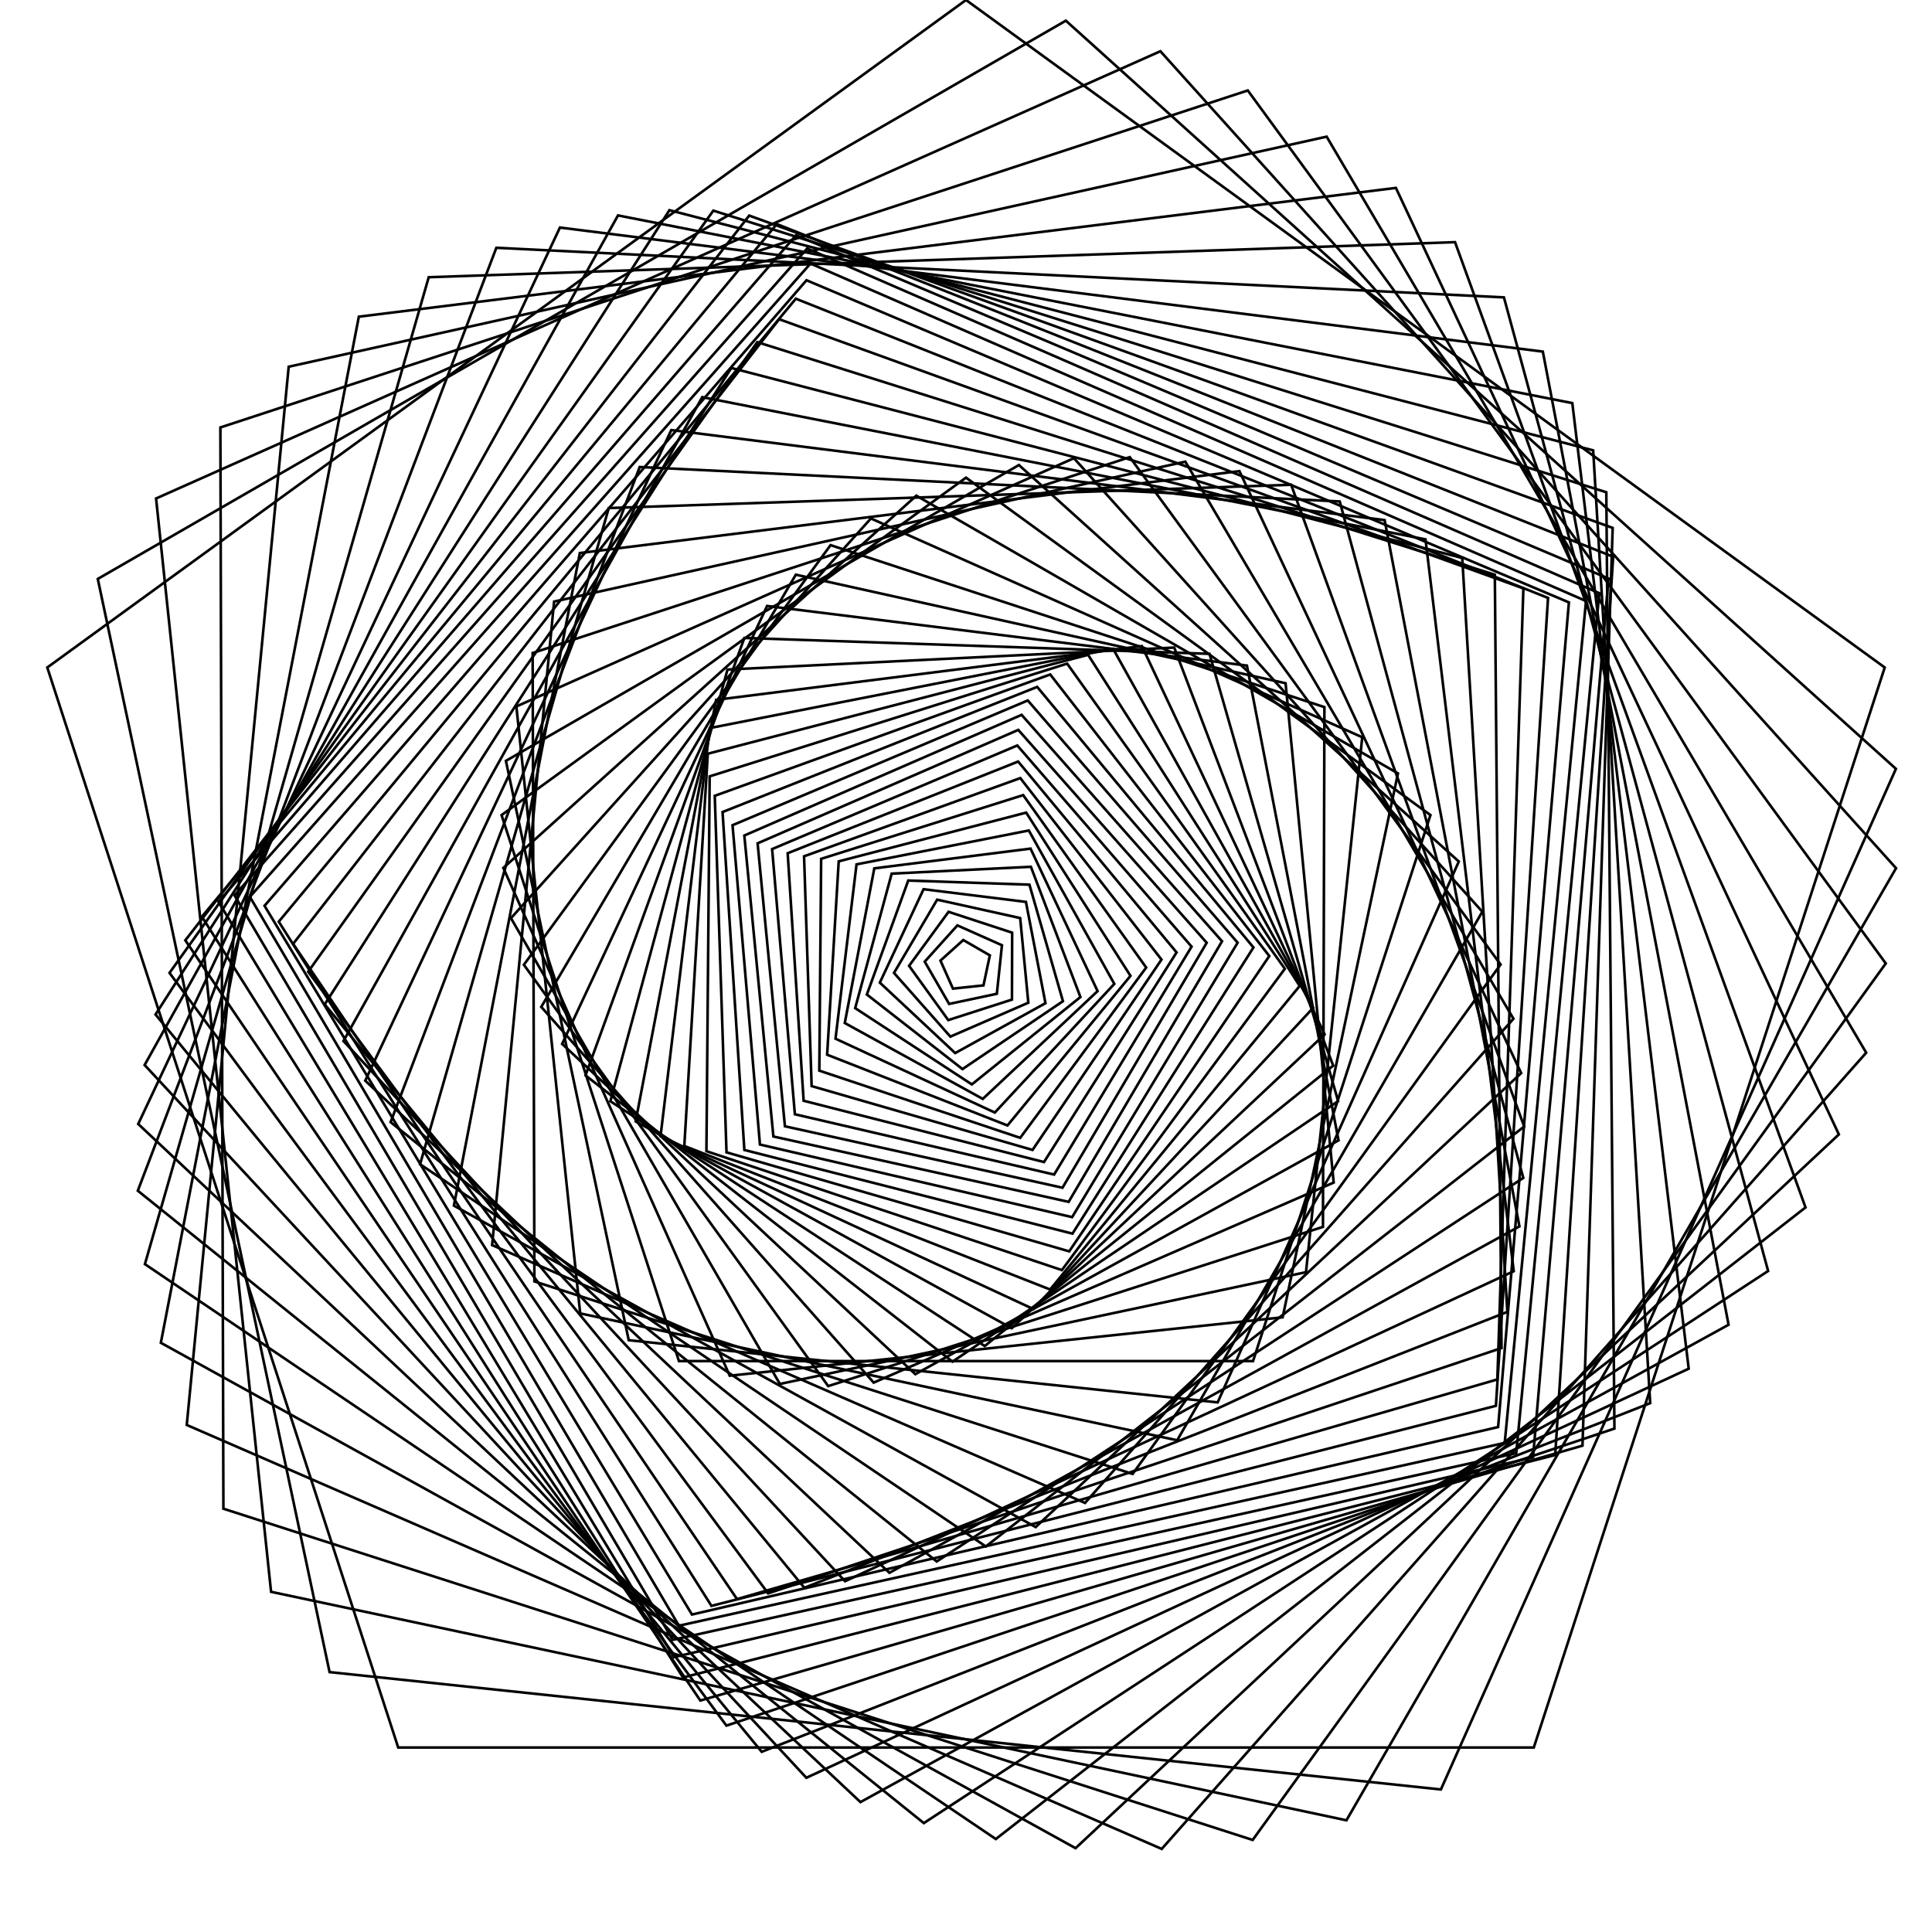 <?xml version="1.0"?>
<!DOCTYPE svg PUBLIC '-//W3C//DTD SVG 1.0//EN'
          'http://www.w3.org/TR/2001/REC-SVG-20010904/DTD/svg10.dtd'>
<svg xmlns:xlink="http://www.w3.org/1999/xlink" style="fill-opacity:1; color-rendering:auto; color-interpolation:auto; text-rendering:auto; stroke:black; stroke-linecap:square; stroke-miterlimit:10; shape-rendering:auto; stroke-opacity:1; fill:black; stroke-dasharray:none; font-weight:normal; stroke-width:1; font-family:'Dialog'; font-style:normal; stroke-linejoin:miter; font-size:12px; stroke-dashoffset:0; image-rendering:auto;" width="740" height="740" xmlns="http://www.w3.org/2000/svg"
><!--Generated by the Batik Graphics2D SVG Generator--><defs id="genericDefs"
  /><g
  ><g style="stroke-linecap:round;" transform="translate(370,370)"
    ><path style="fill:none;" d="M-0 -370 L351.891 -114.336 L217.481 299.336 L-217.481 299.336 L-351.891 -114.336 Z"
    /></g
    ><g style="stroke-linecap:round;" transform="matrix(1,0,0,1,370,370) rotate(6.029)"
    ><path style="fill:none;" d="M-0 -364.098 L346.278 -112.513 L214.012 294.562 L-214.012 294.562 L-346.278 -112.513 Z"
    /></g
    ><g style="stroke-linecap:round;" transform="matrix(1,0,0,1,370,370) rotate(11.996)"
    ><path style="fill:none;" d="M-0 -358.197 L340.665 -110.689 L210.543 289.787 L-210.543 289.787 L-340.665 -110.689 Z"
    /></g
    ><g style="stroke-linecap:round;" transform="matrix(1,0,0,1,370,370) rotate(17.84)"
    ><path style="fill:none;" d="M-0 -352.295 L335.053 -108.865 L207.074 285.013 L-207.074 285.013 L-335.053 -108.865 Z"
    /></g
    ><g style="stroke-linecap:round;" transform="matrix(1,0,0,1,370,370) rotate(23.502)"
    ><path style="fill:none;" d="M-0 -346.393 L329.44 -107.041 L203.605 280.238 L-203.605 280.238 L-329.44 -107.041 Z"
    /></g
    ><g style="stroke-linecap:round;" transform="matrix(1,0,0,1,370,370) rotate(28.921)"
    ><path style="fill:none;" d="M-0 -340.492 L323.827 -105.218 L200.136 275.464 L-200.136 275.464 L-323.827 -105.218 Z"
    /></g
    ><g style="stroke-linecap:round;" transform="matrix(1,0,0,1,370,370) rotate(34.044)"
    ><path style="fill:none;" d="M-0 -334.59 L318.214 -103.394 L196.667 270.689 L-196.667 270.689 L-318.214 -103.394 Z"
    /></g
    ><g style="stroke-linecap:round;" transform="matrix(1,0,0,1,370,370) rotate(38.818)"
    ><path style="fill:none;" d="M-0 -328.688 L312.601 -101.57 L193.198 265.915 L-193.198 265.915 L-312.601 -101.57 Z"
    /></g
    ><g style="stroke-linecap:round;" transform="matrix(1,0,0,1,370,370) rotate(43.194)"
    ><path style="fill:none;" d="M-0 -322.787 L306.989 -99.747 L189.729 261.14 L-189.729 261.14 L-306.989 -99.747 Z"
    /></g
    ><g style="stroke-linecap:round;" transform="matrix(1,0,0,1,370,370) rotate(47.126)"
    ><path style="fill:none;" d="M-0 -316.885 L301.376 -97.923 L186.261 256.366 L-186.261 256.366 L-301.376 -97.923 Z"
    /></g
    ><g style="stroke-linecap:round;" transform="matrix(1,0,0,1,370,370) rotate(50.575)"
    ><path style="fill:none;" d="M-0 -310.984 L295.763 -96.099 L182.792 251.591 L-182.792 251.591 L-295.763 -96.099 Z"
    /></g
    ><g style="stroke-linecap:round;" transform="matrix(1,0,0,1,370,370) rotate(53.504)"
    ><path style="fill:none;" d="M-0 -305.082 L290.15 -94.275 L179.323 246.816 L-179.323 246.816 L-290.15 -94.275 Z"
    /></g
    ><g style="stroke-linecap:round;" transform="matrix(1,0,0,1,370,370) rotate(55.885)"
    ><path style="fill:none;" d="M-0 -299.18 L284.537 -92.452 L175.854 242.042 L-175.854 242.042 L-284.537 -92.452 Z"
    /></g
    ><g style="stroke-linecap:round;" transform="matrix(1,0,0,1,370,370) rotate(57.692)"
    ><path style="fill:none;" d="M-0 -293.279 L278.925 -90.628 L172.385 237.267 L-172.385 237.267 L-278.925 -90.628 Z"
    /></g
    ><g style="stroke-linecap:round;" transform="matrix(1,0,0,1,370,370) rotate(58.907)"
    ><path style="fill:none;" d="M-0 -287.377 L273.312 -88.804 L168.916 232.493 L-168.916 232.493 L-273.312 -88.804 Z"
    /></g
    ><g style="stroke-linecap:round;" transform="matrix(1,0,0,1,370,370) rotate(59.518)"
    ><path style="fill:none;" d="M-0 -281.475 L267.699 -86.981 L165.447 227.718 L-165.447 227.718 L-267.699 -86.981 Z"
    /></g
    ><g style="stroke-linecap:round;" transform="matrix(1,0,0,1,370,370) rotate(59.518)"
    ><path style="fill:none;" d="M-0 -275.574 L262.086 -85.157 L161.978 222.944 L-161.978 222.944 L-262.086 -85.157 Z"
    /></g
    ><g style="stroke-linecap:round;" transform="matrix(1,0,0,1,370,370) rotate(58.907)"
    ><path style="fill:none;" d="M-0 -269.672 L256.473 -83.333 L158.509 218.169 L-158.509 218.169 L-256.473 -83.333 Z"
    /></g
    ><g style="stroke-linecap:round;" transform="matrix(1,0,0,1,370,370) rotate(57.692)"
    ><path style="fill:none;" d="M-0 -263.771 L250.861 -81.51 L155.04 213.395 L-155.04 213.395 L-250.861 -81.51 Z"
    /></g
    ><g style="stroke-linecap:round;" transform="matrix(1,0,0,1,370,370) rotate(55.885)"
    ><path style="fill:none;" d="M-0 -257.869 L245.248 -79.686 L151.571 208.62 L-151.571 208.62 L-245.248 -79.686 Z"
    /></g
    ><g style="stroke-linecap:round;" transform="matrix(1,0,0,1,370,370) rotate(53.504)"
    ><path style="fill:none;" d="M-0 -251.967 L239.635 -77.862 L148.103 203.846 L-148.103 203.846 L-239.635 -77.862 Z"
    /></g
    ><g style="stroke-linecap:round;" transform="matrix(1,0,0,1,370,370) rotate(50.575)"
    ><path style="fill:none;" d="M-0 -246.066 L234.022 -76.038 L144.634 199.071 L-144.634 199.071 L-234.022 -76.038 Z"
    /></g
    ><g style="stroke-linecap:round;" transform="matrix(1,0,0,1,370,370) rotate(47.126)"
    ><path style="fill:none;" d="M-0 -240.164 L228.41 -74.215 L141.165 194.297 L-141.165 194.297 L-228.41 -74.215 Z"
    /></g
    ><g style="stroke-linecap:round;" transform="matrix(1,0,0,1,370,370) rotate(43.194)"
    ><path style="fill:none;" d="M-0 -234.262 L222.797 -72.391 L137.696 189.522 L-137.696 189.522 L-222.797 -72.391 Z"
    /></g
    ><g style="stroke-linecap:round;" transform="matrix(1,0,0,1,370,370) rotate(38.818)"
    ><path style="fill:none;" d="M-0 -228.361 L217.184 -70.567 L134.227 184.748 L-134.227 184.748 L-217.184 -70.567 Z"
    /></g
    ><g style="stroke-linecap:round;" transform="matrix(1,0,0,1,370,370) rotate(34.044)"
    ><path style="fill:none;" d="M-0 -222.459 L211.571 -68.744 L130.758 179.973 L-130.758 179.973 L-211.571 -68.744 Z"
    /></g
    ><g style="stroke-linecap:round;" transform="matrix(1,0,0,1,370,370) rotate(28.921)"
    ><path style="fill:none;" d="M-0 -216.557 L205.958 -66.92 L127.289 175.199 L-127.289 175.199 L-205.958 -66.92 Z"
    /></g
    ><g style="stroke-linecap:round;" transform="matrix(1,0,0,1,370,370) rotate(23.502)"
    ><path style="fill:none;" d="M-0 -210.656 L200.345 -65.096 L123.82 170.424 L-123.82 170.424 L-200.345 -65.096 Z"
    /></g
    ><g style="stroke-linecap:round;" transform="matrix(1,0,0,1,370,370) rotate(17.84)"
    ><path style="fill:none;" d="M-0 -204.754 L194.733 -63.273 L120.351 165.65 L-120.351 165.65 L-194.733 -63.273 Z"
    /></g
    ><g style="stroke-linecap:round;" transform="matrix(1,0,0,1,370,370) rotate(11.996)"
    ><path style="fill:none;" d="M-0 -198.852 L189.12 -61.449 L116.882 160.875 L-116.882 160.875 L-189.12 -61.449 Z"
    /></g
    ><g style="stroke-linecap:round;" transform="matrix(1,0,0,1,370,370) rotate(6.029)"
    ><path style="fill:none;" d="M-0 -192.951 L183.507 -59.625 L113.414 156.101 L-113.414 156.101 L-183.507 -59.625 Z"
    /></g
    ><g style="stroke-linecap:round;" transform="matrix(1,0,0,1,370,370) rotate(-0)"
    ><path style="fill:none;" d="M-0 -187.049 L177.894 -57.801 L109.945 151.326 L-109.945 151.326 L-177.894 -57.801 Z"
    /></g
    ><g style="stroke-linecap:round;" transform="matrix(1,0,0,1,370,370) rotate(-6.029)"
    ><path style="fill:none;" d="M-0 -181.148 L172.282 -55.978 L106.476 146.552 L-106.476 146.552 L-172.282 -55.978 Z"
    /></g
    ><g style="stroke-linecap:round;" transform="matrix(1,0,0,1,370,370) rotate(-11.996)"
    ><path style="fill:none;" d="M-0 -175.246 L166.669 -54.154 L103.007 141.777 L-103.007 141.777 L-166.669 -54.154 Z"
    /></g
    ><g style="stroke-linecap:round;" transform="matrix(1,0,0,1,370,370) rotate(-17.84)"
    ><path style="fill:none;" d="M-0 -169.344 L161.056 -52.33 L99.538 137.002 L-99.538 137.002 L-161.056 -52.33 Z"
    /></g
    ><g style="stroke-linecap:round;" transform="matrix(1,0,0,1,370,370) rotate(-23.502)"
    ><path style="fill:none;" d="M-0 -163.443 L155.443 -50.507 L96.069 132.228 L-96.069 132.228 L-155.443 -50.507 Z"
    /></g
    ><g style="stroke-linecap:round;" transform="matrix(1,0,0,1,370,370) rotate(-28.921)"
    ><path style="fill:none;" d="M-0 -157.541 L149.83 -48.683 L92.6 127.453 L-92.6 127.453 L-149.83 -48.683 Z"
    /></g
    ><g style="stroke-linecap:round;" transform="matrix(1,0,0,1,370,370) rotate(-34.044)"
    ><path style="fill:none;" d="M-0 -151.639 L144.218 -46.859 L89.131 122.679 L-89.131 122.679 L-144.218 -46.859 Z"
    /></g
    ><g style="stroke-linecap:round;" transform="matrix(1,0,0,1,370,370) rotate(-38.818)"
    ><path style="fill:none;" d="M-0 -145.738 L138.605 -45.035 L85.662 117.904 L-85.662 117.904 L-138.605 -45.035 Z"
    /></g
    ><g style="stroke-linecap:round;" transform="matrix(1,0,0,1,370,370) rotate(-43.194)"
    ><path style="fill:none;" d="M-0 -139.836 L132.992 -43.212 L82.194 113.13 L-82.194 113.13 L-132.992 -43.212 Z"
    /></g
    ><g style="stroke-linecap:round;" transform="matrix(1,0,0,1,370,370) rotate(-47.126)"
    ><path style="fill:none;" d="M-0 -133.934 L127.379 -41.388 L78.725 108.355 L-78.725 108.355 L-127.379 -41.388 Z"
    /></g
    ><g style="stroke-linecap:round;" transform="matrix(1,0,0,1,370,370) rotate(-50.575)"
    ><path style="fill:none;" d="M-0 -128.033 L121.766 -39.564 L75.256 103.581 L-75.256 103.581 L-121.766 -39.564 Z"
    /></g
    ><g style="stroke-linecap:round;" transform="matrix(1,0,0,1,370,370) rotate(-53.504)"
    ><path style="fill:none;" d="M-0 -122.131 L116.154 -37.741 L71.787 98.806 L-71.787 98.806 L-116.154 -37.741 Z"
    /></g
    ><g style="stroke-linecap:round;" transform="matrix(1,0,0,1,370,370) rotate(-55.885)"
    ><path style="fill:none;" d="M-0 -116.23 L110.541 -35.917 L68.318 94.032 L-68.318 94.032 L-110.541 -35.917 Z"
    /></g
    ><g style="stroke-linecap:round;" transform="matrix(1,0,0,1,370,370) rotate(-57.692)"
    ><path style="fill:none;" d="M-0 -110.328 L104.928 -34.093 L64.849 89.257 L-64.849 89.257 L-104.928 -34.093 Z"
    /></g
    ><g style="stroke-linecap:round;" transform="matrix(1,0,0,1,370,370) rotate(-58.907)"
    ><path style="fill:none;" d="M-0 -104.426 L99.315 -32.27 L61.38 84.483 L-61.38 84.483 L-99.315 -32.27 Z"
    /></g
    ><g style="stroke-linecap:round;" transform="matrix(1,0,0,1,370,370) rotate(-59.518)"
    ><path style="fill:none;" d="M-0 -98.525 L93.703 -30.446 L57.911 79.708 L-57.911 79.708 L-93.703 -30.446 Z"
    /></g
    ><g style="stroke-linecap:round;" transform="matrix(1,0,0,1,370,370) rotate(-59.518)"
    ><path style="fill:none;" d="M-0 -92.623 L88.09 -28.622 L54.442 74.933 L-54.442 74.933 L-88.09 -28.622 Z"
    /></g
    ><g style="stroke-linecap:round;" transform="matrix(1,0,0,1,370,370) rotate(-58.907)"
    ><path style="fill:none;" d="M-0 -86.721 L82.477 -26.798 L50.974 70.159 L-50.974 70.159 L-82.477 -26.798 Z"
    /></g
    ><g style="stroke-linecap:round;" transform="matrix(1,0,0,1,370,370) rotate(-57.692)"
    ><path style="fill:none;" d="M-0 -80.82 L76.864 -24.975 L47.505 65.385 L-47.505 65.385 L-76.864 -24.975 Z"
    /></g
    ><g style="stroke-linecap:round;" transform="matrix(1,0,0,1,370,370) rotate(-55.885)"
    ><path style="fill:none;" d="M-0 -74.918 L71.251 -23.151 L44.036 60.61 L-44.036 60.61 L-71.251 -23.151 Z"
    /></g
    ><g style="stroke-linecap:round;" transform="matrix(1,0,0,1,370,370) rotate(-53.504)"
    ><path style="fill:none;" d="M-0 -69.016 L65.638 -21.327 L40.567 55.835 L-40.567 55.835 L-65.638 -21.327 Z"
    /></g
    ><g style="stroke-linecap:round;" transform="matrix(1,0,0,1,370,370) rotate(-50.575)"
    ><path style="fill:none;" d="M-0 -63.115 L60.026 -19.503 L37.098 51.061 L-37.098 51.061 L-60.026 -19.503 Z"
    /></g
    ><g style="stroke-linecap:round;" transform="matrix(1,0,0,1,370,370) rotate(-47.126)"
    ><path style="fill:none;" d="M-0 -57.213 L54.413 -17.68 L33.629 46.286 L-33.629 46.286 L-54.413 -17.68 Z"
    /></g
    ><g style="stroke-linecap:round;" transform="matrix(1,0,0,1,370,370) rotate(-43.194)"
    ><path style="fill:none;" d="M-0 -51.312 L48.8 -15.856 L30.16 41.512 L-30.16 41.512 L-48.8 -15.856 Z"
    /></g
    ><g style="stroke-linecap:round;" transform="matrix(1,0,0,1,370,370) rotate(-38.818)"
    ><path style="fill:none;" d="M-0 -45.41 L43.187 -14.032 L26.691 36.737 L-26.691 36.737 L-43.187 -14.032 Z"
    /></g
    ><g style="stroke-linecap:round;" transform="matrix(1,0,0,1,370,370) rotate(-34.044)"
    ><path style="fill:none;" d="M-0 -39.508 L37.575 -12.209 L23.222 31.963 L-23.222 31.963 L-37.575 -12.209 Z"
    /></g
    ><g style="stroke-linecap:round;" transform="matrix(1,0,0,1,370,370) rotate(-28.921)"
    ><path style="fill:none;" d="M-0 -33.606 L31.962 -10.385 L19.753 27.188 L-19.753 27.188 L-31.962 -10.385 Z"
    /></g
    ><g style="stroke-linecap:round;" transform="matrix(1,0,0,1,370,370) rotate(-23.502)"
    ><path style="fill:none;" d="M-0 -27.705 L26.349 -8.561 L16.285 22.414 L-16.285 22.414 L-26.349 -8.561 Z"
    /></g
    ><g style="stroke-linecap:round;" transform="matrix(1,0,0,1,370,370) rotate(-17.84)"
    ><path style="fill:none;" d="M-0 -21.803 L20.736 -6.738 L12.816 17.639 L-12.816 17.639 L-20.736 -6.738 Z"
    /></g
    ><g style="stroke-linecap:round;" transform="matrix(1,0,0,1,370,370) rotate(-11.996)"
    ><path style="fill:none;" d="M-0 -15.902 L15.123 -4.914 L9.347 12.865 L-9.347 12.865 L-15.123 -4.914 Z"
    /></g
    ><g style="stroke-linecap:round;" transform="matrix(1,0,0,1,370,370) rotate(-6.029)"
    ><path style="fill:none;" d="M-0 -10 L9.511 -3.09 L5.878 8.09 L-5.878 8.09 L-9.511 -3.09 Z"
    /></g
  ></g
></svg
>
